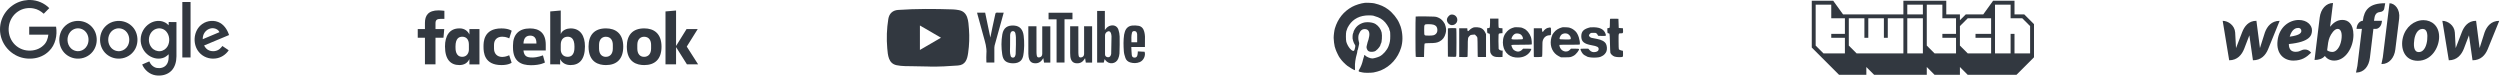 <svg width="1219" height="37" viewBox="0 0 1219 37" fill="none" xmlns="http://www.w3.org/2000/svg">
<path d="M13.756 0H14.749C18.198 0.076 21.59 1.477 24.026 3.959C23.126 4.887 22.208 5.777 21.327 6.705C19.959 5.455 18.31 4.489 16.511 4.148C13.85 3.58 10.982 4.091 8.752 5.625C6.316 7.235 4.667 9.963 4.311 12.88C3.917 15.759 4.723 18.789 6.578 21.024C8.359 23.202 11.076 24.566 13.887 24.661C16.511 24.812 19.247 23.998 21.159 22.142C22.658 20.835 23.351 18.846 23.576 16.914C20.465 16.914 17.354 16.933 14.243 16.914V13.012H27.343C28.017 17.198 27.043 21.914 23.895 24.907C21.796 27.029 18.891 28.279 15.93 28.525C13.063 28.809 10.102 28.26 7.553 26.858C4.498 25.21 2.062 22.426 0.863 19.149C-0.262 16.137 -0.281 12.728 0.769 9.698C1.725 6.932 3.561 4.489 5.923 2.784C8.19 1.099 10.945 0.17 13.756 0Z" fill="#323840"/>
<path d="M88.906 0.985H92.916V28.032C91.586 28.032 90.236 28.051 88.906 28.013C88.924 19.017 88.906 10.001 88.906 0.985Z" fill="#323840"/>
<path d="M36.263 10.361C38.737 9.887 41.416 10.418 43.459 11.914C45.315 13.24 46.608 15.323 47.001 17.596C47.507 20.229 46.87 23.108 45.183 25.191C43.365 27.521 40.386 28.771 37.481 28.582C34.82 28.43 32.234 27.085 30.659 24.888C28.879 22.464 28.448 19.13 29.423 16.289C30.397 13.24 33.152 10.91 36.263 10.361ZM36.825 13.96C35.813 14.225 34.876 14.812 34.201 15.645C32.384 17.842 32.496 21.422 34.501 23.468C35.644 24.642 37.368 25.191 38.962 24.869C40.442 24.604 41.735 23.6 42.447 22.274C43.684 20.02 43.328 16.914 41.435 15.153C40.217 14.016 38.437 13.543 36.825 13.96Z" fill="#323840"/>
<path d="M56.126 10.361C58.956 9.811 62.048 10.607 64.166 12.614C67.614 15.74 67.989 21.593 65.047 25.191C63.266 27.464 60.38 28.714 57.532 28.582C54.814 28.506 52.135 27.142 50.523 24.888C48.705 22.407 48.311 18.998 49.342 16.1C50.373 13.145 53.072 10.891 56.126 10.361ZM56.688 13.959C55.676 14.225 54.739 14.812 54.065 15.626C52.266 17.785 52.341 21.308 54.271 23.373C55.414 24.604 57.194 25.21 58.844 24.869C60.305 24.585 61.617 23.6 62.329 22.274C63.547 20.001 63.191 16.895 61.28 15.134C60.062 13.997 58.281 13.543 56.688 13.959Z" fill="#323840"/>
<path d="M72.976 11.459C75.131 10.095 77.999 9.717 80.322 10.891C81.053 11.213 81.653 11.762 82.234 12.312C82.253 11.8 82.234 11.27 82.253 10.739C83.508 10.758 84.764 10.739 86.038 10.758V27.464C86.019 29.983 85.382 32.654 83.583 34.491C81.615 36.518 78.598 37.143 75.881 36.726C72.976 36.291 70.446 34.15 69.322 31.442C70.446 30.892 71.627 30.457 72.789 29.945C73.445 31.498 74.775 32.824 76.443 33.127C78.111 33.431 80.041 33.014 81.128 31.612C82.29 30.173 82.29 28.203 82.234 26.441C81.372 27.294 80.379 28.051 79.179 28.335C76.574 29.074 73.707 28.165 71.702 26.384C69.678 24.604 68.478 21.858 68.591 19.13C68.647 16.043 70.371 13.069 72.976 11.459ZM76.855 13.884C75.712 14.073 74.644 14.717 73.913 15.607C72.151 17.729 72.151 21.119 73.932 23.203C74.944 24.434 76.574 25.116 78.148 24.945C79.629 24.794 80.997 23.846 81.728 22.54C82.965 20.323 82.759 17.312 81.091 15.38C80.06 14.187 78.411 13.6 76.855 13.884Z" fill="#323840"/>
<path d="M97.73 12.425C99.978 10.304 103.445 9.584 106.331 10.702C109.068 11.743 110.81 14.376 111.691 17.085C107.624 18.789 103.577 20.475 99.51 22.18C100.072 23.259 100.934 24.244 102.096 24.642C103.726 25.229 105.675 25.021 107.044 23.922C107.587 23.506 108.018 22.956 108.43 22.426C109.461 23.127 110.492 23.809 111.522 24.509C110.061 26.726 107.606 28.279 104.963 28.525C102.04 28.885 98.929 27.748 97.036 25.438C93.925 21.801 94.225 15.702 97.73 12.425ZM99.735 15.929C99.098 16.857 98.835 17.994 98.854 19.111C101.571 17.975 104.289 16.838 107.006 15.683C106.556 14.622 105.469 13.978 104.364 13.808C102.583 13.486 100.728 14.452 99.735 15.929Z" fill="#323840"/>
<path d="M212.352 31.384H207.201V18.404H203.691V14.178H207.2V11.171C207.2 7.608 208.752 5.052 213.89 5.052C214.977 5.052 216.683 5.274 216.683 5.274V9.198H214.891C213.065 9.198 212.352 9.759 212.352 11.311V14.178H216.614L216.235 18.404H212.352L212.352 31.384ZM224.172 13.841C224.097 13.841 224.02 13.843 223.944 13.845C219.167 13.845 216.981 17.477 216.981 22.632C216.981 29.126 219.816 31.725 223.981 31.725C226.364 31.725 227.929 30.711 228.881 28.82V31.385H233.781V14.18H228.881V16.826C228.104 15.124 226.495 13.861 224.172 13.841ZM225.418 17.906C227.425 17.906 228.629 19.321 228.629 21.726L228.633 24.184C228.633 25.805 227.639 27.702 225.418 27.702C222.005 27.702 222.096 23.977 222.096 22.736C222.096 18.562 223.915 17.906 225.418 17.906ZM235.76 22.784C235.76 20.693 235.661 13.852 244.479 13.852C248.019 13.852 249.497 14.989 249.497 14.989L248.309 18.714C248.309 18.714 246.833 17.892 244.91 17.892C242.446 17.892 240.874 19.336 240.874 21.875L240.876 23.697C240.876 26.137 242.393 27.766 244.915 27.766C246.667 27.766 248.282 26.937 248.282 26.937L249.467 30.583C249.467 30.583 248.116 31.728 244.504 31.728C236.107 31.728 235.76 25.59 235.76 22.784H235.76ZM278.227 13.845C283.004 13.845 285.224 17.477 285.224 22.632C285.224 29.126 282.389 31.725 278.224 31.725C275.842 31.725 274.08 30.712 273.129 28.82V31.385L268.29 31.384V5.576L273.427 5.123V16.593C274.169 14.586 276.605 13.845 278.227 13.845H278.227ZM276.787 17.906C274.781 17.906 273.427 19.321 273.427 21.726L273.422 24.184C273.419 25.805 274.36 27.702 276.787 27.702C280.201 27.702 280.11 23.977 280.11 22.736C280.11 18.562 278.291 17.906 276.787 17.906ZM258.41 13.86C252.992 13.86 250.132 16.845 250.132 22.151V23.137C250.132 30.023 254.149 31.796 258.938 31.796C263.593 31.796 265.699 30.48 265.699 30.48L264.738 26.976C264.738 26.976 262.26 28.042 259.554 28.042C256.748 28.042 255.542 27.319 255.233 24.594H266.11V21.783C266.11 16.028 262.9 13.859 258.41 13.859L258.41 13.86ZM258.541 17.368C260.416 17.368 261.632 18.531 261.565 21.226H255.242C255.352 18.389 256.662 17.369 258.541 17.369V17.368ZM295.467 13.836C289.903 13.836 286.974 17.005 286.974 22.684C286.974 30.476 292.023 31.73 295.476 31.73C300.531 31.73 303.895 28.979 303.895 22.755C303.895 16.276 300.113 13.836 295.467 13.836ZM295.397 17.92C297.843 17.92 298.813 19.771 298.813 21.877V23.689C298.813 26.24 297.456 27.716 295.388 27.716C293.453 27.716 292.093 26.336 292.093 23.689V21.877C292.093 19.054 293.711 17.92 295.397 17.92ZM314.128 13.836C308.564 13.836 305.635 17.005 305.635 22.684C305.635 30.476 310.684 31.73 314.138 31.73C319.193 31.73 322.556 28.979 322.556 22.755C322.556 16.276 318.774 13.836 314.128 13.836ZM314.058 17.92C316.505 17.92 317.474 19.771 317.474 21.877V23.689C317.474 26.24 316.118 27.716 314.049 27.716C312.114 27.716 310.754 26.336 310.754 23.689V21.877C310.754 19.054 312.372 17.92 314.058 17.92ZM324.497 31.384V5.576L329.649 5.123V22.421L334.76 14.178H340.201L334.869 22.715L340.406 31.384H334.95L329.649 22.967V31.384H324.497Z" fill="#323840"/>
<path d="M453.402 32.444L445.152 32.291C442.481 32.238 439.804 32.344 437.185 31.794C433.202 30.971 432.919 26.939 432.624 23.556C432.217 18.8 432.375 13.958 433.143 9.242C433.576 6.596 435.282 5.017 437.92 4.845C446.826 4.221 455.79 4.294 464.676 4.586C465.615 4.613 466.56 4.759 467.485 4.924C472.053 5.734 472.164 10.304 472.46 14.151C472.755 18.037 472.63 21.944 472.066 25.804C471.613 29.001 470.747 31.681 467.091 31.94C462.511 32.278 458.035 32.55 453.441 32.464C453.441 32.444 453.415 32.444 453.402 32.444ZM448.552 24.352C452.004 22.349 455.39 20.379 458.822 18.389C455.364 16.386 451.984 14.416 448.552 12.426V24.352Z" fill="#323840"/>
<path d="M538.627 28.809C538.47 29.459 538.332 29.97 538.194 30.514H534.965V5.342H538.732V14.628C538.929 14.376 539.027 14.27 539.113 14.157C539.756 13.262 540.589 12.678 541.666 12.453C543.378 12.114 544.842 12.877 545.36 14.542C545.695 15.577 545.912 16.684 545.938 17.765C545.99 20.545 545.951 23.317 545.853 26.096C545.813 26.945 545.557 27.814 545.236 28.61C544.179 31.237 540.727 31.635 539.014 29.36C538.909 29.22 538.811 29.068 538.627 28.809ZM538.811 21.884V26.488C538.811 27.237 539.205 27.695 539.946 27.867C540.675 28.04 541.265 27.755 541.561 27.071C541.685 26.786 541.81 26.488 541.817 26.189C541.889 23.377 541.954 20.564 541.974 17.745C541.974 17.221 541.849 16.678 541.692 16.167C541.397 15.245 540.583 14.973 539.782 15.51C539.178 15.921 538.811 16.505 538.811 17.281V21.884ZM528.573 12.811H532.517V30.527H529.439C529.328 29.857 529.216 29.167 529.085 28.358C528.875 28.67 528.75 28.869 528.619 29.068C527.595 30.56 526.145 31.071 524.432 30.799C522.969 30.56 522.089 29.419 521.892 27.549C521.833 26.992 521.807 26.428 521.807 25.871C521.794 21.725 521.807 17.566 521.807 13.421V12.797H525.797V13.52C525.797 17.527 525.784 21.526 525.81 25.532C525.81 26.103 525.869 26.693 525.968 27.264C526.079 27.847 526.499 28.06 527.064 28.02C527.976 27.947 528.606 27.264 528.606 26.348V13.593C528.573 13.335 528.573 13.096 528.573 12.811ZM501.417 12.797H505.381V13.547C505.381 17.533 505.368 21.513 505.394 25.486C505.394 26.056 505.446 26.647 505.564 27.204C505.715 27.861 506.096 28.073 506.746 27.987C507.645 27.861 508.189 27.23 508.196 26.308V13.62V12.824H512.14V30.527H509.075C508.964 29.87 508.852 29.194 508.708 28.338C508.511 28.637 508.399 28.809 508.288 28.988C507.264 30.507 505.827 31.064 504.075 30.792C502.67 30.58 501.811 29.532 501.548 27.814C501.476 27.277 501.423 26.746 501.423 26.209C501.41 21.904 501.41 17.58 501.41 13.275L501.417 12.797ZM499.382 22.256C499.369 22.853 499.33 23.45 499.297 24.047C499.146 25.838 499.074 28.378 497.643 29.685C496.731 30.507 495.576 30.806 494.382 30.845C493.85 30.859 493.312 30.859 492.78 30.786C490.267 30.401 489.099 29.28 488.679 26.488C488.2 23.264 488.16 19.987 488.731 16.764C489.322 13.428 491.356 12.247 494.519 12.466C497.473 12.678 498.792 14.635 499.14 17.421C499.33 19.019 499.422 20.637 499.382 22.256ZM495.366 21.646C495.366 20.511 495.392 19.371 495.353 18.236C495.327 17.58 495.241 16.916 495.104 16.266C494.946 15.517 494.474 15.159 493.883 15.172C493.305 15.185 492.898 15.543 492.688 16.24C492.616 16.499 492.538 16.764 492.538 17.023C492.538 18.8 492.524 20.584 492.511 22.362C492.498 24.02 492.288 25.758 492.807 27.343C492.964 27.827 493.371 28.093 493.903 28.093C494.421 28.093 494.762 27.834 494.953 27.37C495.104 27.012 495.235 26.62 495.235 26.235C495.281 24.71 495.366 23.178 495.366 21.646ZM482.89 18.309C483.238 16.591 483.566 14.913 483.927 13.229C484.38 11.086 484.885 8.944 485.332 6.795C485.443 6.271 485.653 6.145 486.145 6.158C487.202 6.198 488.278 6.171 489.407 6.171C489.04 7.538 488.679 8.838 488.324 10.118C487.202 14.137 486.08 18.17 484.971 22.203C484.885 22.515 484.846 22.853 484.846 23.184C484.833 25.387 484.846 27.582 484.846 29.784V30.5H480.994C480.981 30.302 480.954 30.102 480.954 29.904C480.954 28.657 480.856 27.403 480.968 26.169C481.25 23.204 480.318 20.478 479.563 17.719C478.566 14.071 477.555 10.41 476.557 6.762C476.505 6.589 476.485 6.403 476.433 6.191H480.364C481.191 10.217 482.024 14.243 482.89 18.309ZM558.263 22.932H551.621C551.693 24.279 551.72 25.559 551.857 26.826C551.956 27.708 552.435 28.086 553.19 28.093C553.977 28.106 554.437 27.708 554.62 26.832C554.679 26.547 554.719 26.262 554.745 25.97C554.771 25.712 554.784 25.433 554.804 25.061C555.926 25.121 557.022 25.188 558.105 25.234C558.735 27.124 557.6 29.552 555.69 30.302C554.187 30.898 552.645 30.898 551.109 30.441C549.974 30.102 549.127 29.373 548.747 28.252C548.392 27.204 548.058 26.11 547.985 25.015C547.789 22.316 547.716 19.59 548.123 16.883C548.195 16.432 548.32 16.001 548.458 15.563C549.009 13.759 550.21 12.652 552.067 12.466C553.078 12.366 554.122 12.406 555.119 12.579C556.734 12.864 557.593 14.038 557.967 15.577C558.138 16.3 558.263 17.043 558.289 17.779C558.295 19.47 558.263 21.148 558.263 22.932ZM554.489 20.604C554.489 19.271 554.502 18.017 554.476 16.757C554.476 16.459 554.364 16.147 554.253 15.862C554.03 15.305 553.564 15.152 553.006 15.152C552.448 15.152 552.094 15.437 551.956 15.948C551.536 17.48 551.674 19.046 551.687 20.617C552.691 20.604 553.603 20.604 554.489 20.604Z" fill="#323840"/>
<path d="M515.185 9.422H511.28V6.225H522.935V9.402H519.057V30.501H515.191L515.185 9.422Z" fill="#323840"/>
<path d="M665.454 1.384C663.627 1.591 660.888 2.45 659.329 3.309C655.14 5.585 652.306 9.134 650.889 13.861C650.605 14.784 650.275 17.298 650.29 18.476C650.29 19.51 650.605 22.041 650.794 22.646C650.889 22.932 651.093 23.616 651.267 24.142C651.55 25.033 652.92 27.834 653.156 28.025C653.203 28.072 653.455 28.391 653.692 28.757C654.274 29.632 655.802 31.192 656.951 32.083C657.833 32.767 660.321 34.215 660.636 34.231C660.714 34.231 660.73 33.627 660.683 32.831C660.573 31.064 660.903 28.661 661.612 26.21C661.738 25.797 661.832 25.256 661.832 25.017C661.832 24.778 661.895 24.523 661.974 24.444C662.053 24.348 662.195 23.887 662.273 23.41C662.368 22.932 662.525 22.2 662.635 21.786C662.793 21.166 662.777 20.927 662.557 20.258C662.242 19.24 662.226 17.585 662.541 16.789C663.281 14.895 664.1 14.179 665.486 14.179C667.155 14.179 667.958 15.452 667.643 17.585C667.501 18.555 667.107 20.083 666.855 20.561C666.792 20.704 666.682 21.102 666.635 21.436C666.572 21.786 666.446 22.279 666.367 22.55C666.147 23.171 666.572 24.38 667.139 24.842C667.674 25.271 668.792 25.399 669.816 25.16C670.54 25.001 670.839 24.81 671.595 24.078C672.493 23.187 673.17 22.152 673.17 21.659C673.17 21.516 673.249 21.325 673.343 21.229C673.784 20.784 674.02 17.314 673.689 15.85C673.327 14.243 672.209 12.667 670.761 11.744C669.312 10.805 666.32 10.535 664.478 11.171C663.187 11.617 662.037 12.365 661.297 13.24C660.636 14.02 659.943 15.293 659.943 15.739C659.943 15.898 659.864 16.105 659.77 16.2C659.675 16.296 659.565 16.9 659.518 17.553C659.439 18.524 659.502 18.969 659.785 19.924C659.974 20.577 660.321 21.341 660.525 21.627C660.951 22.2 660.951 22.423 660.557 23.951C660.447 24.364 660.258 24.746 660.148 24.794C659.156 25.176 657.14 22.773 656.463 20.386C656.211 19.479 656.195 16.248 656.447 15.293C656.557 14.895 656.746 14.354 656.872 14.068C656.998 13.797 657.109 13.527 657.109 13.463C657.109 13.399 657.423 12.858 657.817 12.269C659.864 9.15 663.187 7.495 667.391 7.495C668.351 7.495 669.343 7.559 669.611 7.638C671.784 8.322 672.367 8.545 673.217 9.055C674.87 10.057 676.067 11.426 677.264 13.717C677.343 13.861 677.453 14.243 677.5 14.561C677.563 14.879 677.673 15.182 677.752 15.229C677.831 15.277 677.894 16.312 677.894 17.537C677.894 19.749 677.736 20.64 677.075 22.455C676.335 24.444 674.429 26.64 672.697 27.5C671.705 27.977 669.847 28.502 669.107 28.502C668.115 28.502 666.163 27.675 665.627 27.006C665.375 26.704 665.139 26.815 665.139 27.245C665.139 27.404 665.076 27.675 664.982 27.834C664.903 27.977 664.761 28.422 664.682 28.82C664.226 30.921 663.58 32.624 662.588 34.215C662.289 34.709 662.541 34.995 663.36 35.107C663.769 35.17 664.32 35.282 664.572 35.361C665.202 35.568 668.619 35.536 669.769 35.329C670.808 35.139 672.493 34.661 673.249 34.343C678.004 32.369 681.61 28.359 683.169 23.25C684.003 20.529 684.05 17.362 683.295 14.179C683.043 13.145 682.964 12.906 682.287 11.314C681.311 8.991 679.106 6.27 676.87 4.598C674.949 3.166 673.06 2.339 670.115 1.622C669.296 1.431 666.383 1.272 665.454 1.384ZM707.45 7.129C706.835 7.224 705.859 8.243 705.607 9.039C705.34 9.914 705.607 10.853 706.363 11.585C708.032 13.224 710.929 11.681 710.567 9.325C710.347 7.829 708.993 6.874 707.45 7.129ZM690.286 8.068C690.144 8.227 690.144 27.42 690.302 27.643C690.381 27.77 691.058 27.818 692.38 27.802L694.349 27.786L694.427 24.555C694.49 21.929 694.553 21.293 694.742 21.181C694.868 21.102 695.939 21.022 697.12 21.022C699.702 21.022 700.789 20.831 701.97 20.195C703.513 19.351 704.411 18.142 704.899 16.216C705.198 15.007 705.198 14.131 704.883 12.89C704.599 11.776 704.473 11.505 703.796 10.598C702.962 9.468 702.112 8.848 700.726 8.354C699.954 8.1 699.309 8.052 695.136 8.004C692.538 7.972 690.349 8.004 690.286 8.068ZM698.931 12.031C699.986 12.365 700.505 12.842 700.742 13.702C701.041 14.832 700.82 15.882 700.159 16.518C699.435 17.203 698.789 17.362 696.679 17.362C695.293 17.362 694.868 17.314 694.679 17.107C694.475 16.916 694.427 16.455 694.427 14.641C694.427 11.776 694.412 11.792 696.6 11.792C697.545 11.792 698.458 11.887 698.931 12.031ZM726.55 11.092C726.55 12.19 726.471 13.224 726.392 13.399C726.282 13.606 726.062 13.702 725.684 13.702C725.4 13.702 725.133 13.765 725.101 13.861C725.085 13.94 725.085 14.497 725.133 15.086C725.211 16.137 725.227 16.152 725.7 16.264C725.967 16.312 726.266 16.407 726.361 16.471C726.503 16.55 726.55 17.808 726.55 20.991C726.55 25.271 726.566 25.431 726.912 26.067C727.636 27.42 728.77 27.897 731.069 27.834L732.612 27.786L732.659 26.242L732.707 24.683H732.313C731.715 24.683 730.833 24.205 730.738 23.823C730.691 23.632 730.644 21.945 730.644 20.052C730.644 17.442 730.691 16.566 730.849 16.439C730.959 16.343 731.4 16.248 731.825 16.216L732.612 16.168V13.781L731.746 13.733C731.274 13.702 730.833 13.59 730.77 13.495C730.707 13.383 730.644 12.349 730.644 11.187V9.086H726.55V11.092ZM785.079 9.182C785.016 9.246 784.969 10.248 784.969 11.41C784.969 13.67 784.953 13.702 784.087 13.702C783.693 13.702 783.693 13.717 783.741 14.927C783.788 16.137 783.804 16.168 784.213 16.216C784.433 16.248 784.701 16.359 784.78 16.455C784.874 16.566 784.969 18.492 785.016 20.943C785.063 23.298 785.142 25.447 785.205 25.701C785.394 26.401 786.37 27.293 787.299 27.595C788.339 27.945 790.984 27.977 791.252 27.643C791.378 27.5 791.425 26.927 791.393 26.099L791.346 24.762L790.795 24.667C790.197 24.571 789.519 24.253 789.346 23.982C789.283 23.887 789.22 22.152 789.22 20.131C789.22 15.977 789.126 16.248 790.496 16.248C791.393 16.248 791.472 16.089 791.393 14.641L791.346 13.781L790.323 13.702L789.299 13.622L789.22 11.394L789.142 9.166L787.158 9.118C786.071 9.102 785.142 9.134 785.079 9.182ZM718.755 13.32C717.984 13.527 717.086 14.052 716.488 14.672C715.764 15.436 715.575 15.389 715.496 14.418L715.449 13.781H711.512V27.786L713.496 27.818C715.449 27.866 715.496 27.85 715.59 27.5C715.638 27.308 715.685 25.287 715.685 22.996C715.685 18.46 715.701 18.333 716.63 17.442C717.039 17.044 717.26 16.964 718.141 16.916L719.165 16.853L719.779 17.505C720.503 18.269 720.425 17.537 720.488 24.126C720.503 25.876 720.519 27.42 720.535 27.579C720.566 27.802 720.818 27.834 722.582 27.802L724.582 27.786V16.614L724.125 15.707C723.338 14.131 722.125 13.383 720.267 13.288C719.606 13.272 718.929 13.272 718.755 13.32ZM738.438 13.32C736.738 13.781 735.919 14.243 734.864 15.293C733.447 16.741 732.801 18.428 732.801 20.704C732.817 24.698 735.289 27.659 738.942 28.009C742.06 28.311 744.469 27.388 746.012 25.303C746.233 25.001 746.705 24.03 746.705 23.855C746.705 23.791 745.792 23.728 744.69 23.728H742.674L742.202 24.221C741.651 24.794 740.879 25.16 740.17 25.16C739.462 25.16 738.375 24.651 737.871 24.11C737.494 23.68 736.942 22.439 736.942 22.009C736.942 21.866 738.092 21.818 741.792 21.818C744.453 21.818 746.705 21.754 746.815 21.691C747.052 21.532 746.831 19.001 746.485 18.078C745.776 16.152 744.438 14.529 743.084 13.956C742.69 13.797 742.233 13.59 742.076 13.511C741.745 13.336 738.942 13.192 738.438 13.32ZM741.509 16.805C742.123 17.235 742.658 18.253 742.58 18.826C742.532 19.192 742.501 19.192 739.84 19.24C736.769 19.288 736.753 19.272 737.242 18.126C737.588 17.33 738.281 16.614 738.926 16.407C739.667 16.168 740.863 16.359 741.509 16.805ZM761.743 13.32C759.916 13.813 758.641 14.625 757.649 15.882C757.255 16.391 756.94 16.869 756.94 16.964C756.94 17.044 756.83 17.33 756.688 17.601C756.547 17.855 756.342 18.651 756.232 19.367C755.681 22.773 757.192 25.956 760.027 27.388L761.113 27.945H763.396C765.758 27.945 765.963 27.897 767.412 27.118C768.467 26.545 770.199 24.317 769.931 23.871C769.868 23.791 768.971 23.728 767.916 23.728H765.979L765.585 24.189C764.01 25.988 761.066 25.065 760.436 22.566C760.342 22.232 760.341 21.945 760.42 21.882C760.499 21.834 762.751 21.802 765.443 21.818C769.285 21.818 770.325 21.786 770.34 21.627C770.482 19.638 769.537 16.694 768.356 15.42C767.695 14.704 766.546 13.909 765.979 13.765C765.727 13.702 765.443 13.59 765.333 13.511C765.113 13.336 762.231 13.192 761.743 13.32ZM764.199 16.423C764.908 16.678 765.727 17.569 765.853 18.253C766.042 19.288 766.057 19.288 763.129 19.24C760.499 19.192 760.483 19.192 760.436 18.826C760.373 18.381 760.924 17.282 761.397 16.869C762.074 16.296 763.255 16.105 764.199 16.423ZM775.442 13.32C772.214 14.1 771.049 15.261 771.033 17.68C771.033 20.29 772.324 21.388 776.151 22.073C778.78 22.534 779.536 22.948 779.505 23.951C779.489 24.667 779.001 25.128 778.025 25.335C776.796 25.606 775.836 25.303 775.064 24.428L774.45 23.728H772.545C771.002 23.728 770.64 23.776 770.64 23.951C770.64 24.412 771.269 25.622 771.789 26.226C772.277 26.752 772.655 27.006 774.135 27.722C774.277 27.802 775.049 27.929 775.82 28.025C777.253 28.2 779.741 28.041 780.371 27.722C780.513 27.659 780.922 27.452 781.268 27.293C782.166 26.863 783.016 25.892 783.331 24.969C783.678 23.919 783.583 22.455 783.095 21.436C782.512 20.242 780.969 19.383 778.67 18.969C775.71 18.444 775.663 18.428 775.19 17.967C774.623 17.378 774.623 17.171 775.19 16.534C775.647 16.025 775.678 16.009 776.938 16.009C778.198 16.009 778.229 16.025 778.686 16.534C778.938 16.821 779.143 17.155 779.143 17.282C779.143 17.473 779.473 17.521 781.111 17.521C783.284 17.521 783.221 17.569 782.843 16.439C782.15 14.434 780.371 13.415 777.411 13.304C776.497 13.272 775.615 13.272 775.442 13.32ZM754.5 13.654C753.807 13.893 752.846 14.688 752.547 15.261C752.248 15.834 751.98 15.595 751.901 14.641L751.823 13.781H747.886L747.839 20.465C747.823 24.142 747.839 27.308 747.886 27.515C747.965 27.866 748.012 27.866 749.902 27.834C750.988 27.818 751.87 27.722 751.933 27.627C751.996 27.547 752.059 25.86 752.059 23.887C752.059 20.768 752.09 20.211 752.358 19.51C752.909 18.062 754.09 17.203 755.57 17.203C755.98 17.203 756.153 17.123 756.2 16.916C756.31 16.455 756.326 14.306 756.232 13.829C756.137 13.447 756.059 13.383 755.633 13.399C755.35 13.415 754.846 13.527 754.5 13.654ZM706.001 13.893C705.954 14.004 705.938 17.139 705.954 20.863L706.001 27.627L707.875 27.706C709.008 27.754 709.827 27.722 709.953 27.627C710.126 27.5 710.174 26.147 710.174 20.736C710.189 17.044 710.142 13.94 710.095 13.861C709.937 13.622 706.08 13.654 706.001 13.893Z" fill="#323840"/>
<path d="M987.026 7.018H982.273V0.364H971.837L967.038 7.018H958.509L955.658 9.869V7.018H949.004V0.364H928.092V7.018H898.673L893.872 0.364H883.417V23.177L896.724 36.484H910.032V32.682L913.834 36.484H939.499V32.682L943.301 36.484H955.658V32.682L959.46 36.484H983.223L991.778 27.93V11.77L987.026 7.018ZM899.576 16.523H892.922V18.424H899.576V26.029H889.12L885.318 22.226V2.265H892.922V8.919H899.576V16.523ZM928.092 26.029H905.279L901.477 22.226V8.919H909.081V18.424H910.982V8.919H918.587V18.424H920.488V8.919H928.092V26.029ZM937.597 26.029H929.993V8.919H937.597V26.029ZM937.597 7.018H929.993V2.265H937.597V7.018ZM953.757 16.523H947.103V18.424H953.757V26.029H943.301L939.499 22.226V2.265H947.103V8.919H953.757V16.523ZM970.866 16.523H963.262V18.424H970.866V26.029H959.46L955.658 22.226V12.721L959.46 8.919H970.866V16.523ZM989.877 26.029H982.273V16.523H980.372V26.029H972.768V2.265H980.372V8.919H986.075L989.877 12.721V26.029Z" fill="#323840"/>
<path d="M1127.32 14.729C1127.32 12.31 1124.97 9.74 1120.9 9.74C1116.33 9.74 1111.31 13.094 1110.54 19.784C1109.75 26.541 1113.96 29.544 1118.2 29.544C1122.43 29.544 1124.65 27.892 1126.92 25.69C1124.97 23.237 1122.45 24.372 1121.97 24.622C1121.43 24.889 1120.75 25.256 1119.35 25.256C1117.71 25.256 1116.04 24.522 1116.04 21.469C1126.52 20.435 1127.32 17.148 1127.32 14.729ZM1122.13 15.129C1122.07 15.88 1121.77 17.165 1116.46 17.882C1117.58 13.911 1119.72 13.611 1120.7 13.611C1121.62 13.611 1122.2 14.328 1122.13 15.129ZM1104.38 15.78C1104.38 15.78 1102.13 22.854 1101.95 23.438C1101.88 22.837 1100.23 10.141 1100.23 10.141C1096.39 10.141 1094.34 12.877 1093.25 15.763C1093.25 15.763 1090.52 22.854 1090.28 23.454C1090.27 22.904 1089.87 15.847 1089.87 15.847C1089.63 12.31 1086.4 10.157 1083.78 10.157L1086.95 29.394C1090.97 29.377 1093.14 26.658 1094.27 23.771C1094.27 23.771 1096.69 17.515 1096.79 17.231C1096.81 17.498 1098.53 29.394 1098.53 29.394C1102.56 29.394 1104.73 26.841 1105.9 24.055L1111.56 10.157C1107.57 10.157 1105.47 12.877 1104.38 15.78ZM1142.14 9.707C1139.65 9.707 1137.75 11.058 1136.15 13.044V13.027L1137.58 1.465C1134.28 1.465 1131.59 4.335 1131.08 8.606L1128.57 29.244C1130.48 29.244 1132.49 28.693 1133.58 27.292C1134.55 28.543 1136 29.544 1138.15 29.544C1143.72 29.544 1147.54 23.071 1147.54 16.998C1147.51 11.459 1144.82 9.707 1142.14 9.707ZM1141.62 19.634C1141.04 23.021 1139.15 25.323 1137.33 25.323C1135.5 25.323 1134.71 24.505 1134.71 24.505C1135.06 21.536 1135.28 19.717 1135.95 18.149C1136.62 16.581 1138.2 14.078 1139.85 14.078C1141.47 14.078 1142.2 16.23 1141.62 19.634ZM1161.46 10.157H1157.57L1157.59 9.957C1157.85 7.421 1158.45 6.087 1160.44 5.87C1161.79 5.736 1162.39 5.036 1162.54 4.268C1162.66 3.667 1163.03 1.582 1163.03 1.582C1155.22 1.532 1152.77 4.902 1152.13 10.041L1152.11 10.157H1152.03C1150.76 10.157 1149.36 11.592 1149.13 13.411L1149.04 14.078H1151.65L1149.46 32.13L1148.79 35.367C1148.88 35.367 1148.98 35.383 1149.06 35.383C1152.72 35.25 1155.05 32.363 1155.57 28.176L1157.27 14.078H1158.49C1159.69 14.078 1161.09 12.877 1161.34 10.875L1161.46 10.157ZM1181.68 9.824C1177.19 9.824 1172.95 13.127 1171.65 18.316C1170.35 23.504 1172.32 29.644 1178.93 29.644C1185.52 29.644 1189.32 23.254 1189.32 17.932C1189.32 12.643 1185.73 9.824 1181.68 9.824ZM1183.5 19.467C1183.26 21.819 1182.23 25.39 1179.39 25.39C1176.54 25.39 1176.94 21.219 1177.22 19.233C1177.52 17.114 1178.71 14.095 1181.26 14.095C1183.55 14.095 1183.76 16.814 1183.5 19.467ZM1211.49 15.78C1211.49 15.78 1209.24 22.854 1209.06 23.438C1208.99 22.837 1207.34 10.141 1207.34 10.141C1203.5 10.141 1201.45 12.877 1200.36 15.763C1200.36 15.763 1197.63 22.854 1197.39 23.454C1197.38 22.904 1196.98 15.847 1196.98 15.847C1196.74 12.31 1193.51 10.157 1190.89 10.157L1194.04 29.394C1198.06 29.377 1200.23 26.658 1201.37 23.771C1201.37 23.771 1203.78 17.515 1203.87 17.231C1203.9 17.498 1205.6 29.394 1205.6 29.394C1209.64 29.394 1211.81 26.841 1212.98 24.055L1218.63 10.157C1214.66 10.157 1212.56 12.877 1211.49 15.78ZM1165.13 1.582L1161.86 27.959L1161.19 31.212C1161.27 31.212 1161.37 31.229 1161.46 31.229C1164.98 31.179 1167.48 28.092 1167.95 24.205L1169.83 9.073C1170.4 4.452 1167.65 1.582 1165.13 1.582Z" fill="#323840"/>
</svg>
